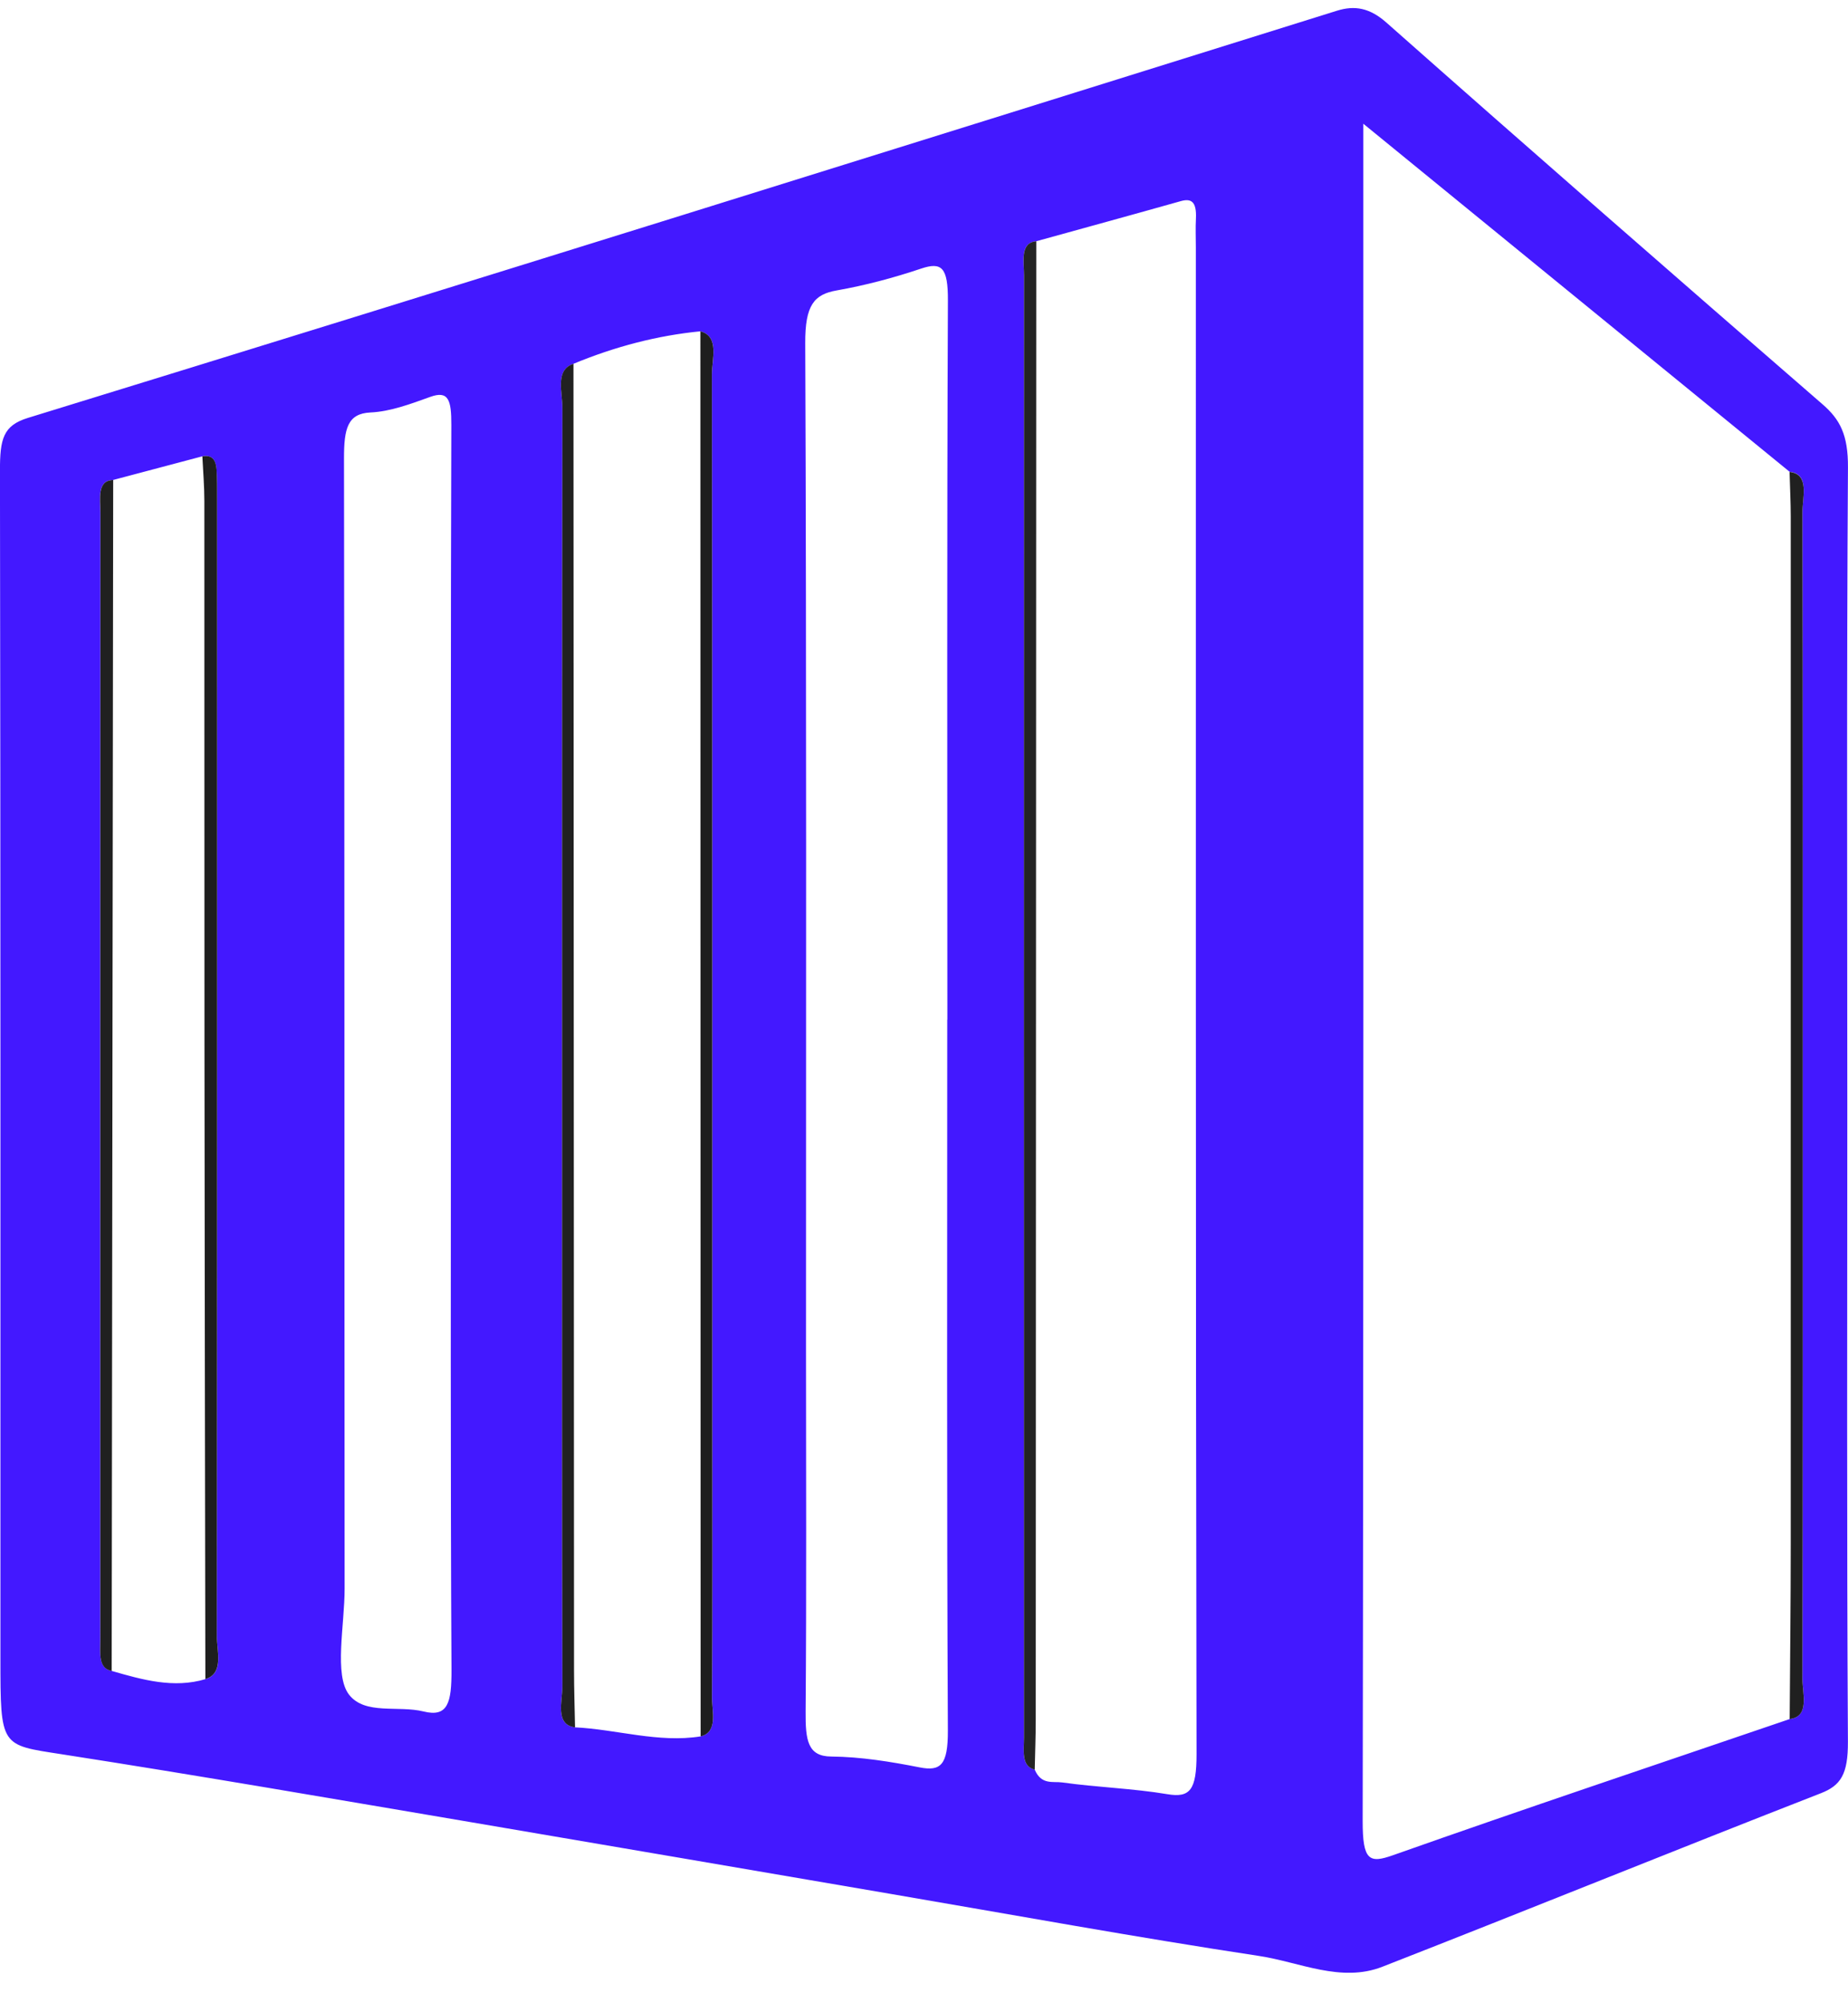 <svg width="48" height="52" viewBox="0 0 48 52" fill="none" xmlns="http://www.w3.org/2000/svg">
<g id="Frame" clip-path="url(#clip0_7_2505)">
<g id="Group">
<path id="Vector" d="M47.982 28.674C47.982 34.186 47.966 39.698 47.998 45.21C48.002 46.053 47.814 46.348 47.292 46.55C43.493 48.03 39.704 49.569 35.905 51.053C34.828 51.473 33.759 50.931 32.695 50.771C29.491 50.286 26.294 49.701 23.095 49.155C19.489 48.54 15.884 47.919 12.278 47.308C8.719 46.706 5.161 46.089 1.599 45.536C0.016 45.291 0.011 45.355 0.011 43.047C0.011 32.771 0.016 22.494 -0.001 12.218C-0.002 11.392 0.081 11.046 0.725 10.848C12.064 7.362 23.394 3.818 34.724 0.279C35.187 0.134 35.577 0.204 36.008 0.584C39.774 3.914 43.552 7.212 47.337 10.493C47.791 10.886 48.005 11.285 47.999 12.139C47.963 17.651 47.982 23.163 47.982 28.674ZM2.902 43.374C3.705 43.605 4.511 43.833 5.335 43.587C5.825 43.442 5.631 42.859 5.631 42.462C5.641 32.619 5.64 22.776 5.638 12.933C5.638 12.686 5.642 12.434 5.624 12.188C5.601 11.862 5.442 11.812 5.255 11.845C4.483 12.05 3.711 12.254 2.939 12.459C2.51 12.47 2.607 12.95 2.607 13.309C2.602 23.06 2.604 32.809 2.605 42.561C2.607 42.9 2.543 43.308 2.902 43.374ZM14.896 9.443C14.413 9.603 14.609 10.18 14.608 10.576C14.596 16.995 14.599 23.417 14.599 29.836C14.599 34.483 14.595 39.128 14.608 43.775C14.609 44.162 14.408 44.77 14.936 44.838C16.024 44.892 17.103 45.248 18.199 45.073C18.655 44.964 18.492 44.428 18.494 44.055C18.507 41.673 18.501 39.29 18.501 36.91C18.501 27.844 18.504 18.78 18.492 9.714C18.492 9.323 18.693 8.732 18.193 8.6C17.074 8.709 15.975 8.997 14.896 9.443ZM26.917 6.262C26.49 6.299 26.597 6.781 26.597 7.138C26.593 19.792 26.593 32.447 26.596 45.099C26.596 45.434 26.518 45.848 26.875 45.934C27.048 46.343 27.351 46.234 27.593 46.269C28.503 46.397 29.419 46.422 30.326 46.574C30.91 46.672 31.08 46.461 31.079 45.536C31.054 32.498 31.063 19.459 31.061 6.42C31.061 6.173 31.05 5.921 31.063 5.675C31.086 5.21 30.924 5.148 30.662 5.223C29.415 5.575 28.166 5.916 26.917 6.262ZM46.486 44.623C47.016 44.563 46.816 43.95 46.816 43.564C46.83 38.343 46.825 33.121 46.825 27.9C46.825 23.032 46.83 18.168 46.816 13.3C46.815 12.914 47.014 12.301 46.483 12.246C42.819 9.257 39.157 6.267 35.411 3.212C35.411 3.652 35.411 3.959 35.411 4.266C35.411 18.599 35.42 32.931 35.394 47.263C35.392 48.303 35.566 48.376 36.186 48.156C39.613 46.945 43.051 45.795 46.486 44.623ZM24.604 26.471C24.605 26.471 24.605 26.471 24.607 26.471C24.607 20.249 24.594 14.028 24.621 7.806C24.626 6.933 24.454 6.796 23.929 6.971C23.205 7.214 22.47 7.409 21.733 7.539C21.145 7.641 20.91 7.921 20.915 8.909C20.95 17.619 20.935 26.331 20.935 35.04C20.935 38.17 20.95 41.297 20.925 44.426C20.919 45.176 20.98 45.592 21.59 45.596C22.358 45.603 23.128 45.728 23.89 45.878C24.429 45.983 24.624 45.822 24.62 44.922C24.59 38.772 24.604 32.621 24.604 26.471ZM11.712 27.349C11.712 21.91 11.705 16.468 11.723 11.029C11.725 10.376 11.645 10.135 11.179 10.301C10.667 10.485 10.144 10.683 9.622 10.707C9.031 10.735 8.934 11.119 8.935 11.898C8.951 21.675 8.943 31.454 8.951 41.231C8.953 42.181 8.671 43.483 9.067 43.991C9.482 44.522 10.342 44.264 11 44.426C11.634 44.584 11.731 44.198 11.727 43.346C11.698 38.014 11.712 32.681 11.712 27.349Z" fill="#4318FF"/>
<path id="Vector_2" d="M26.916 6.262C26.912 19.062 26.908 31.86 26.902 44.659C26.902 45.084 26.885 45.511 26.876 45.936C26.519 45.85 26.597 45.436 26.597 45.101C26.594 32.447 26.594 19.792 26.598 7.14C26.597 6.783 26.491 6.299 26.916 6.262Z" fill="#242424"/>
<path id="Vector_3" d="M18.198 45.073C18.197 32.916 18.194 20.757 18.192 8.6C18.693 8.732 18.49 9.324 18.492 9.714C18.503 18.78 18.5 27.844 18.5 36.91C18.5 39.293 18.508 41.675 18.493 44.055C18.492 44.427 18.655 44.965 18.198 45.073Z" fill="#1E1E1E"/>
<path id="Vector_4" d="M14.895 9.443C14.899 20.744 14.904 32.047 14.91 43.349C14.91 43.846 14.927 44.341 14.936 44.839C14.409 44.77 14.609 44.162 14.607 43.776C14.594 39.128 14.599 34.483 14.599 29.836C14.599 23.417 14.596 16.996 14.607 10.577C14.609 10.18 14.412 9.601 14.895 9.443Z" fill="#212121"/>
<path id="Vector_5" d="M46.485 44.623C46.495 43.097 46.513 41.572 46.513 40.046C46.515 31.17 46.514 22.294 46.513 13.418C46.513 13.03 46.492 12.639 46.482 12.25C47.014 12.306 46.815 12.918 46.816 13.305C46.829 18.17 46.825 23.037 46.825 27.904C46.825 33.126 46.829 38.347 46.816 43.568C46.815 43.95 47.016 44.563 46.485 44.623Z" fill="#202020"/>
<path id="Vector_6" d="M5.334 43.586C5.325 38.116 5.315 32.647 5.311 27.178C5.307 22.454 5.311 17.73 5.308 13.006C5.308 12.62 5.275 12.231 5.256 11.845C5.443 11.813 5.602 11.862 5.625 12.188C5.642 12.434 5.639 12.686 5.639 12.933C5.639 22.776 5.642 32.62 5.632 42.463C5.63 42.858 5.823 43.44 5.334 43.586Z" fill="#1E1E1E"/>
<path id="Vector_7" d="M2.94 12.46C2.932 19.212 2.923 25.962 2.914 32.714C2.91 36.268 2.906 39.82 2.901 43.374C2.543 43.31 2.606 42.902 2.606 42.561C2.605 32.81 2.605 23.06 2.608 13.309C2.608 12.95 2.511 12.47 2.94 12.46Z" fill="#202020"/>
</g>
</g>
<defs>
<clipPath id="clip0_7_2505">
<rect width="48" height="51" fill="white" transform="translate(0 0.208)"/>
</clipPath>
</defs>
</svg>
